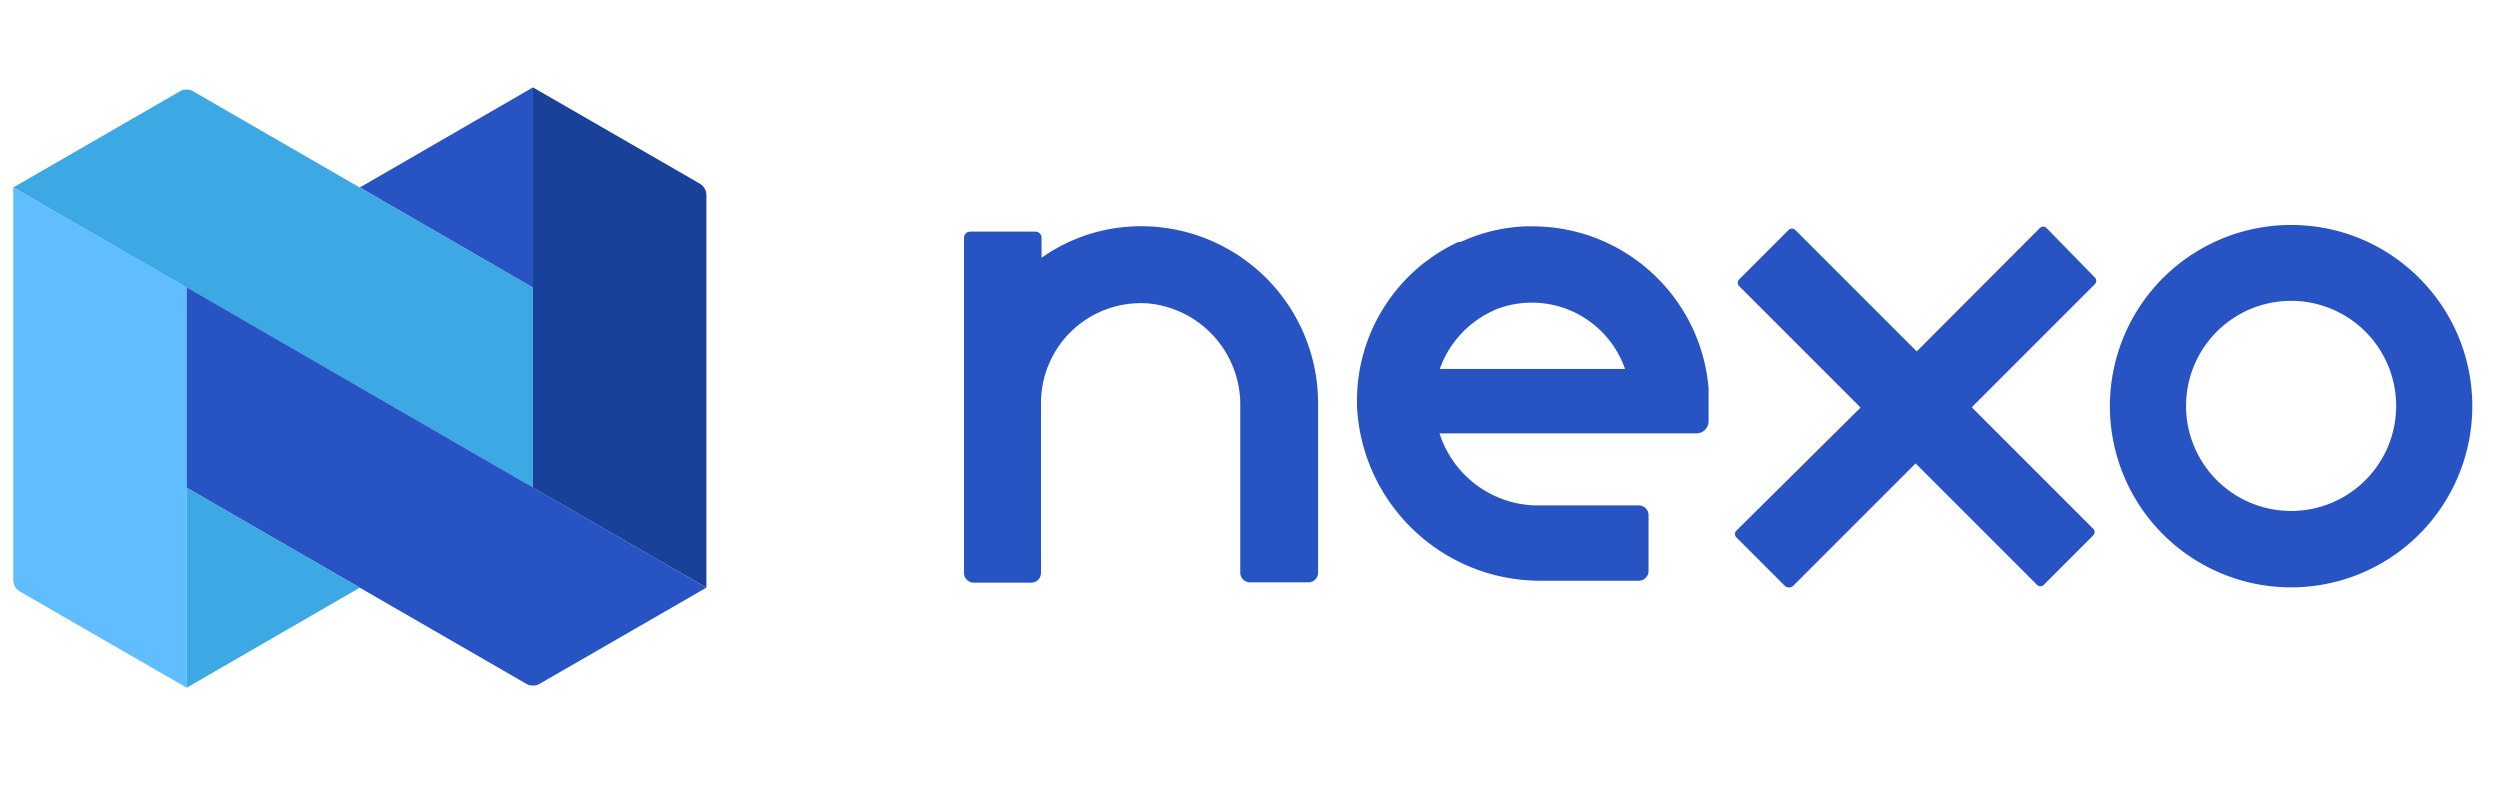 <svg xmlns="http://www.w3.org/2000/svg" width="283" height="89" viewBox="0 0 283 89">
    <g fill="none" fill-rule="nonzero">
        <path fill="#3CA9E5" d="M21.855 10.334l38.476 22.21v22.653L1.5 21.219l18.876-10.885a1.51 1.51 0 0 1 1.51 0"/>
        <path fill="#2853C3" d="M60.331 9.893l-19.6 11.326 19.6 11.326z"/>
        <path fill="#1A4199" d="M60.331 9.893L79.208 20.78c.471.272.76.777.755 1.321v44.422L60.331 55.197V9.893z"/>
        <path fill="#2853C3" d="M79.963 66.522L61.087 77.408a1.542 1.542 0 0 1-1.51 0L21.1 55.197V32.513l58.863 34.01z"/>
        <path fill="#60BEFF" d="M1.5 21.22v44.422a1.51 1.51 0 0 0 .755 1.32l18.876 10.886V32.513L1.5 21.22z"/>
        <path fill="#3CA9E5" d="M21.131 77.848l19.6-11.326-19.6-11.325z"/>
        <path fill="#2853C3" d="M193.41 43.934c-.876-10.287-9.434-18.218-19.757-18.31h-.944c-2.385.087-4.733.62-6.921 1.573l-.472.188h-.22a19.789 19.789 0 0 0-11.484 18.248v.377c.549 10.964 9.536 19.607 20.513 19.726h11.388c.609 0 1.102-.493 1.102-1.101V58.31c0-.608-.493-1.1-1.102-1.1h-11.86a11.735 11.735 0 0 1-10.697-8.15h29.101a1.384 1.384 0 0 0 1.353-1.415v-3.555a.692.692 0 0 0 0-.22m-9.438-2.108h-20.984a11.42 11.42 0 0 1 5.82-6.481l.44-.22a11.169 11.169 0 0 1 14.724 6.764M128.412 25.624a19.474 19.474 0 0 0-10.508 3.555v-2.266a.692.692 0 0 0-.692-.692h-7.393a.692.692 0 0 0-.692.692v37.942c0 .608.493 1.101 1.101 1.101h6.512c.609 0 1.102-.493 1.102-1.1V45.6a11.294 11.294 0 0 1 12.364-11.231 11.515 11.515 0 0 1 10.193 11.577v18.877c0 .608.493 1.1 1.101 1.1h6.607a1.101 1.101 0 0 0 1.1-1.1V45.6a20.04 20.04 0 0 0-20.795-19.977M231.666 25.812a.535.535 0 0 0-.755 0l-13.937 13.969-13.748-13.748a.535.535 0 0 0-.755 0l-5.6 5.6a.535.535 0 0 0 0 .755l13.748 13.748-14.063 13.937a.535.535 0 0 0 0 .755l5.474 5.474c.27.268.706.268.976 0l13.842-13.842 13.749 13.748a.535.535 0 0 0 .755 0l5.6-5.6a.535.535 0 0 0 0-.755l-13.749-13.749 13.937-13.937a.535.535 0 0 0 0-.755l-5.474-5.6zM259.478 25.466a20.512 20.512 0 1 0 20.386 20.513c0-11.28-9.107-20.444-20.386-20.513m0 32.373a11.892 11.892 0 1 1 11.766-11.892c0 6.52-5.248 11.823-11.766 11.892"/>
    </g>
</svg>
